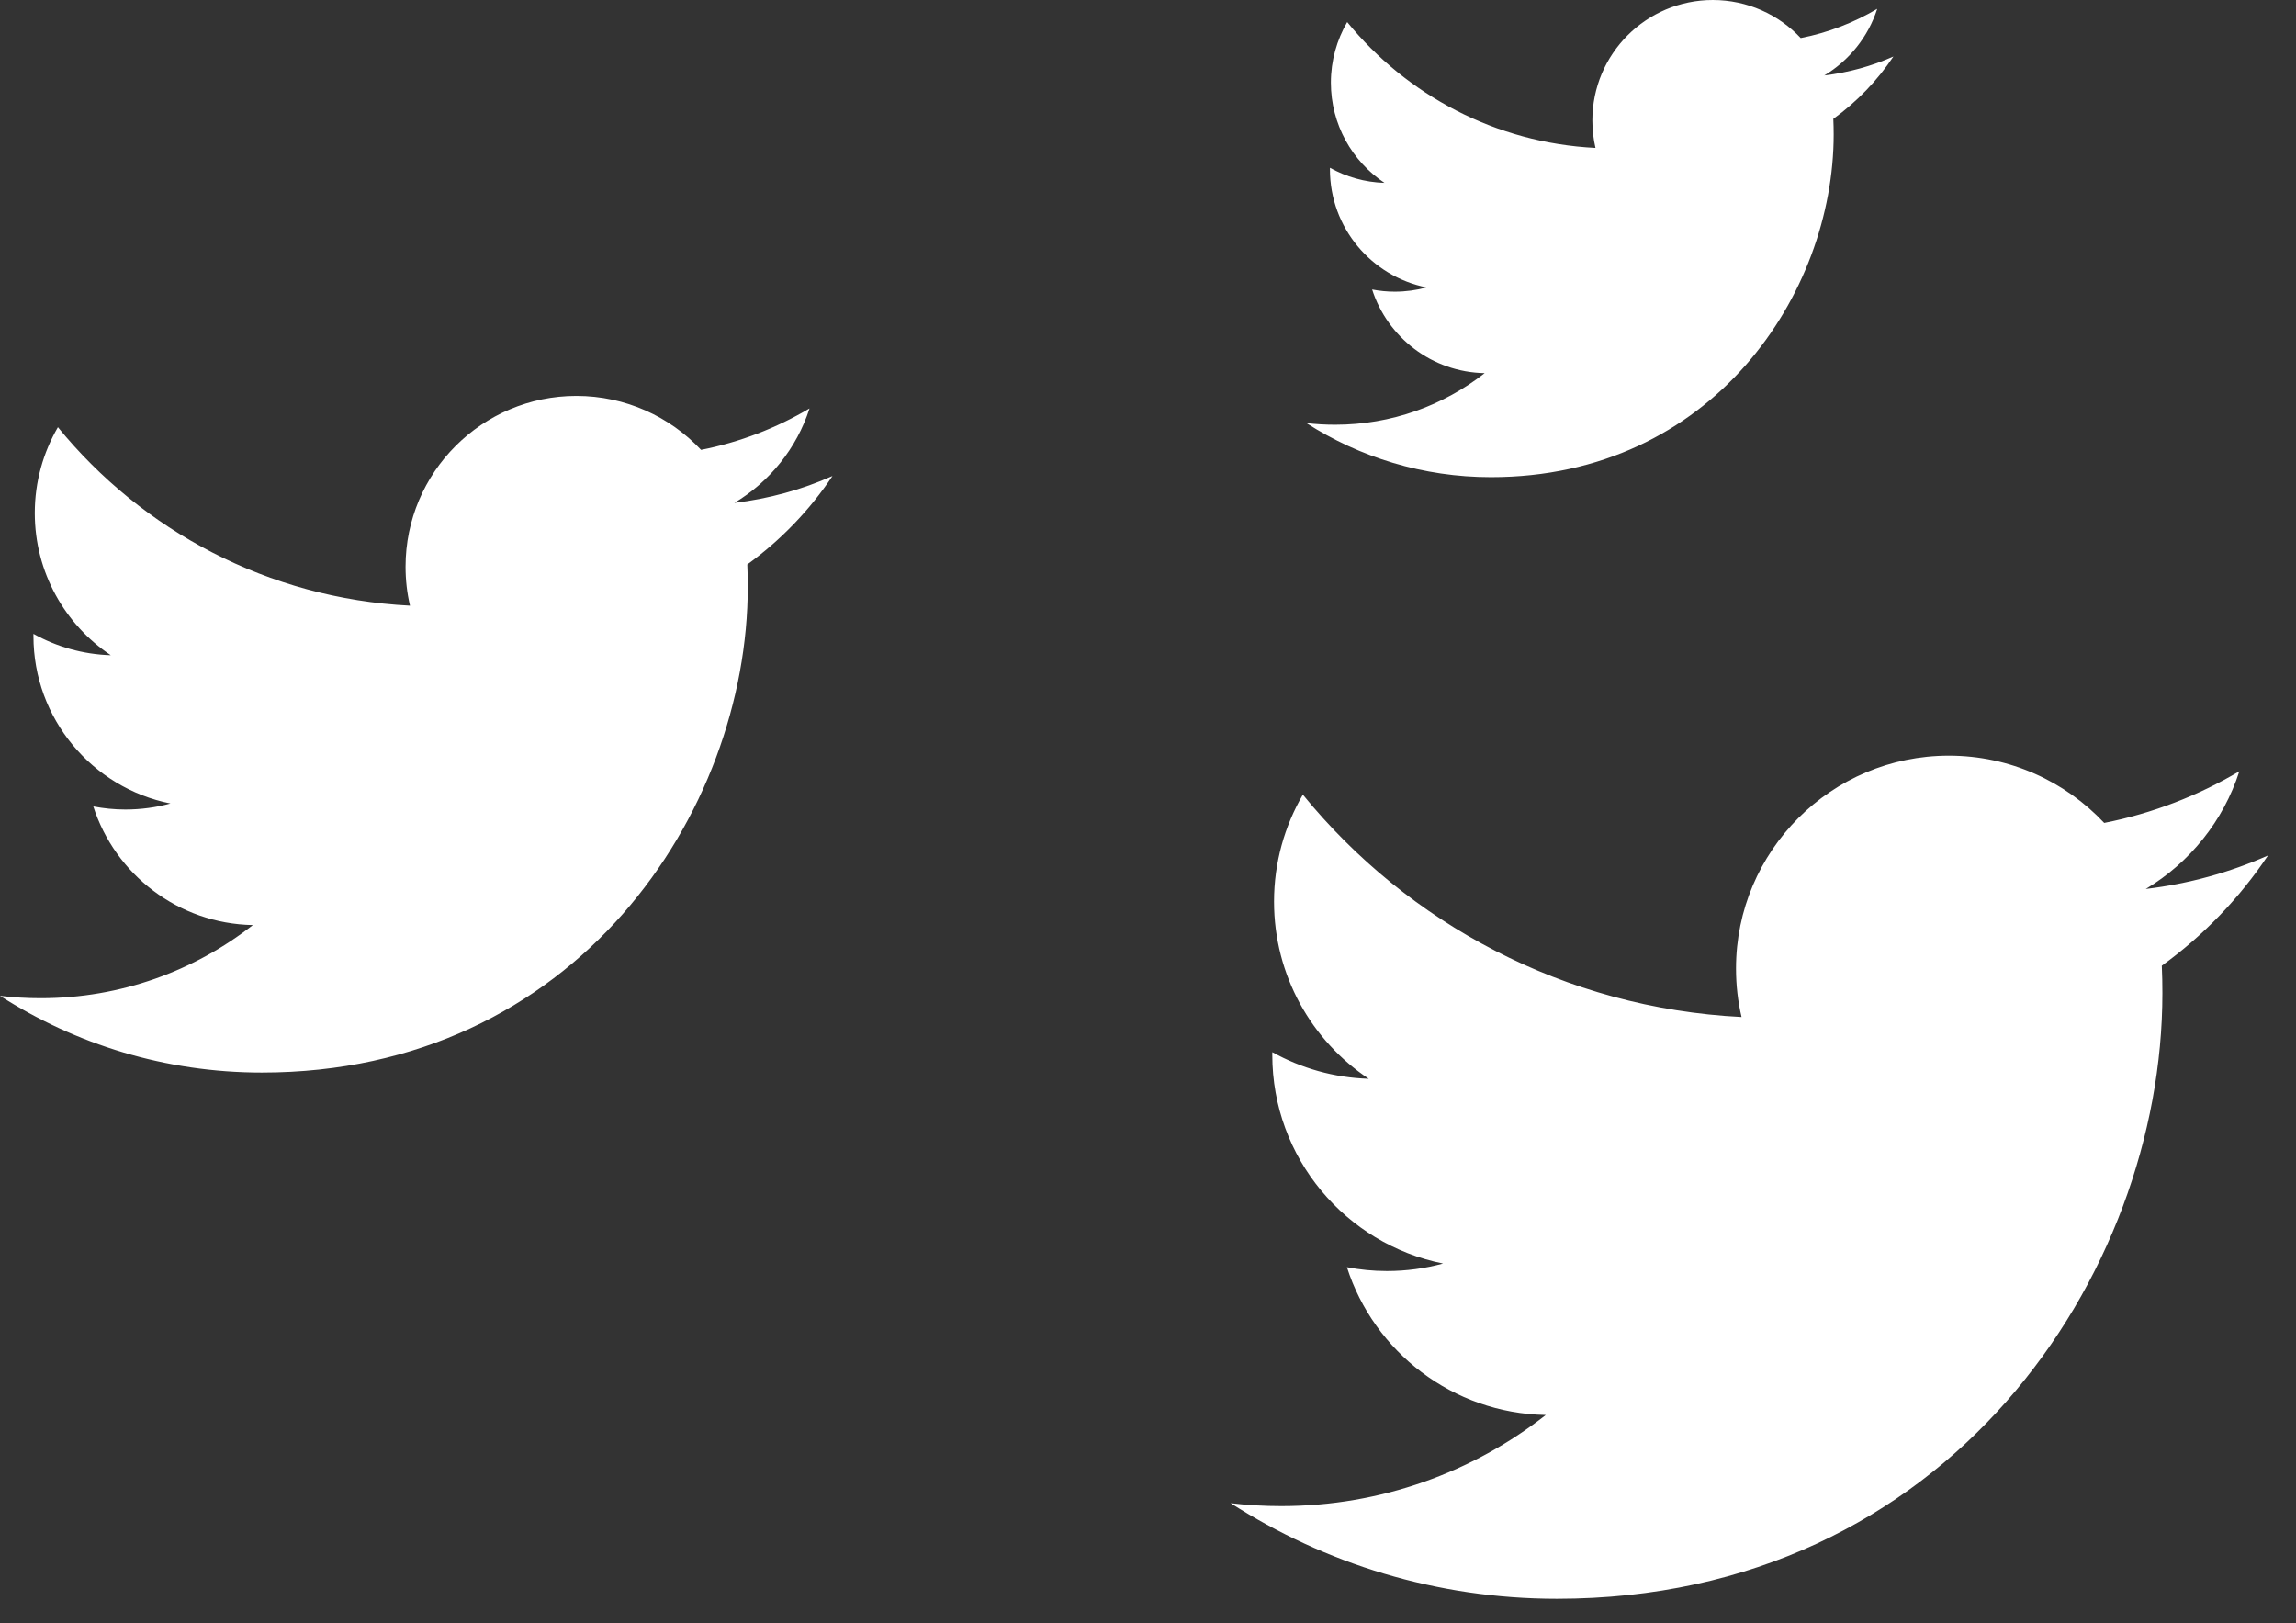 <?xml version="1.0" encoding="UTF-8" standalone="no"?>
<svg width="58px" height="41px" viewBox="0 0 58 41" version="1.1" xmlns="http://www.w3.org/2000/svg" xmlns:xlink="http://www.w3.org/1999/xlink">
    <rect x="0" y="0" width="58" height="41" fill="#333333" stroke="none"/>
    <!-- Generator: Sketch 48.2 (47327) - http://www.bohemiancoding.com/sketch -->
    <title>twitters</title>
    <desc>Created with Sketch.</desc>
    <defs></defs>
    <g id="V4.0" stroke="none" stroke-width="1" fill="none" fill-rule="evenodd" transform="translate(-927, -11776)">
        <g id="Group-53" transform="translate(263, 11617)" fill="#FFFFFF" fill-rule="nonzero">
            <g id="twitter" transform="translate(261, 141)">
                <path d="M442.329,58.383 L442.329,58.383 C439.293,58.383 436.467,57.493 434.088,55.968 C434.509,56.018 434.937,56.042 435.37,56.042 C437.89,56.042 440.208,55.183 442.048,53.741 C439.695,53.698 437.71,52.143 437.025,50.007 C437.353,50.07 437.69,50.104 438.036,50.104 C438.526,50.104 439.002,50.038 439.454,49.915 C436.994,49.422 435.14,47.248 435.14,44.645 C435.14,44.621 435.14,44.599 435.141,44.576 C435.865,44.979 436.694,45.221 437.576,45.248 C436.133,44.285 435.184,42.639 435.184,40.773 C435.184,39.789 435.45,38.866 435.912,38.071 C438.563,41.324 442.525,43.463 446.994,43.688 C446.901,43.295 446.854,42.884 446.854,42.462 C446.854,39.495 449.262,37.087 452.231,37.087 C453.777,37.087 455.174,37.741 456.155,38.786 C457.38,38.544 458.53,38.096 459.569,37.481 C459.167,38.736 458.315,39.789 457.205,40.454 C458.292,40.324 459.329,40.036 460.292,39.608 C459.572,40.686 458.66,41.633 457.61,42.392 C457.621,42.622 457.625,42.854 457.625,43.087 C457.625,50.191 452.218,58.383 442.329,58.383 Z M409.614,45.091 L409.614,45.091 C407.177,45.091 404.91,44.377 403,43.153 C403.338,43.193 403.681,43.213 404.029,43.213 C406.051,43.213 407.911,42.523 409.388,41.366 C407.5,41.331 405.907,40.083 405.357,38.369 C405.62,38.419 405.891,38.447 406.168,38.447 C406.562,38.447 406.944,38.394 407.306,38.295 C405.332,37.9 403.845,36.155 403.845,34.065 C403.845,34.046 403.845,34.028 403.845,34.01 C404.426,34.334 405.091,34.528 405.799,34.55 C404.641,33.777 403.879,32.455 403.879,30.958 C403.879,30.168 404.093,29.428 404.463,28.79 C406.592,31.401 409.771,33.117 413.357,33.298 C413.283,32.982 413.245,32.653 413.245,32.314 C413.245,29.932 415.178,28 417.56,28 C418.802,28 419.922,28.525 420.71,29.363 C421.693,29.169 422.616,28.81 423.45,28.316 C423.127,29.323 422.443,30.168 421.552,30.702 C422.425,30.598 423.257,30.367 424.03,30.023 C423.452,30.888 422.72,31.648 421.878,32.257 C421.886,32.442 421.89,32.628 421.89,32.815 C421.89,38.516 417.55,45.091 409.614,45.091 Z M449.321,21.395 C449.321,25.416 446.26,30.052 440.664,30.052 C438.946,30.052 437.347,29.549 436,28.686 C436.238,28.714 436.48,28.728 436.726,28.728 C438.152,28.728 439.463,28.242 440.505,27.425 C439.173,27.401 438.05,26.521 437.662,25.312 C437.848,25.348 438.039,25.367 438.234,25.367 C438.512,25.367 438.781,25.33 439.037,25.26 C437.644,24.981 436.596,23.751 436.596,22.277 C436.596,22.264 436.596,22.251 436.596,22.238 C437.006,22.466 437.475,22.604 437.974,22.619 C437.157,22.074 436.62,21.142 436.62,20.086 C436.62,19.529 436.771,19.007 437.032,18.557 C438.533,20.398 440.775,21.609 443.304,21.736 C443.252,21.513 443.225,21.281 443.225,21.042 C443.225,19.363 444.587,18 446.268,18 C447.143,18 447.933,18.37 448.489,18.961 C449.182,18.825 449.833,18.571 450.421,18.223 C450.193,18.933 449.711,19.529 449.083,19.906 C449.698,19.832 450.285,19.669 450.83,19.427 C450.423,20.037 449.906,20.573 449.312,21.002 C449.318,21.133 449.321,21.264 449.321,21.395 Z" id="twitters"></path>
            </g>
        </g>
    </g>
</svg>